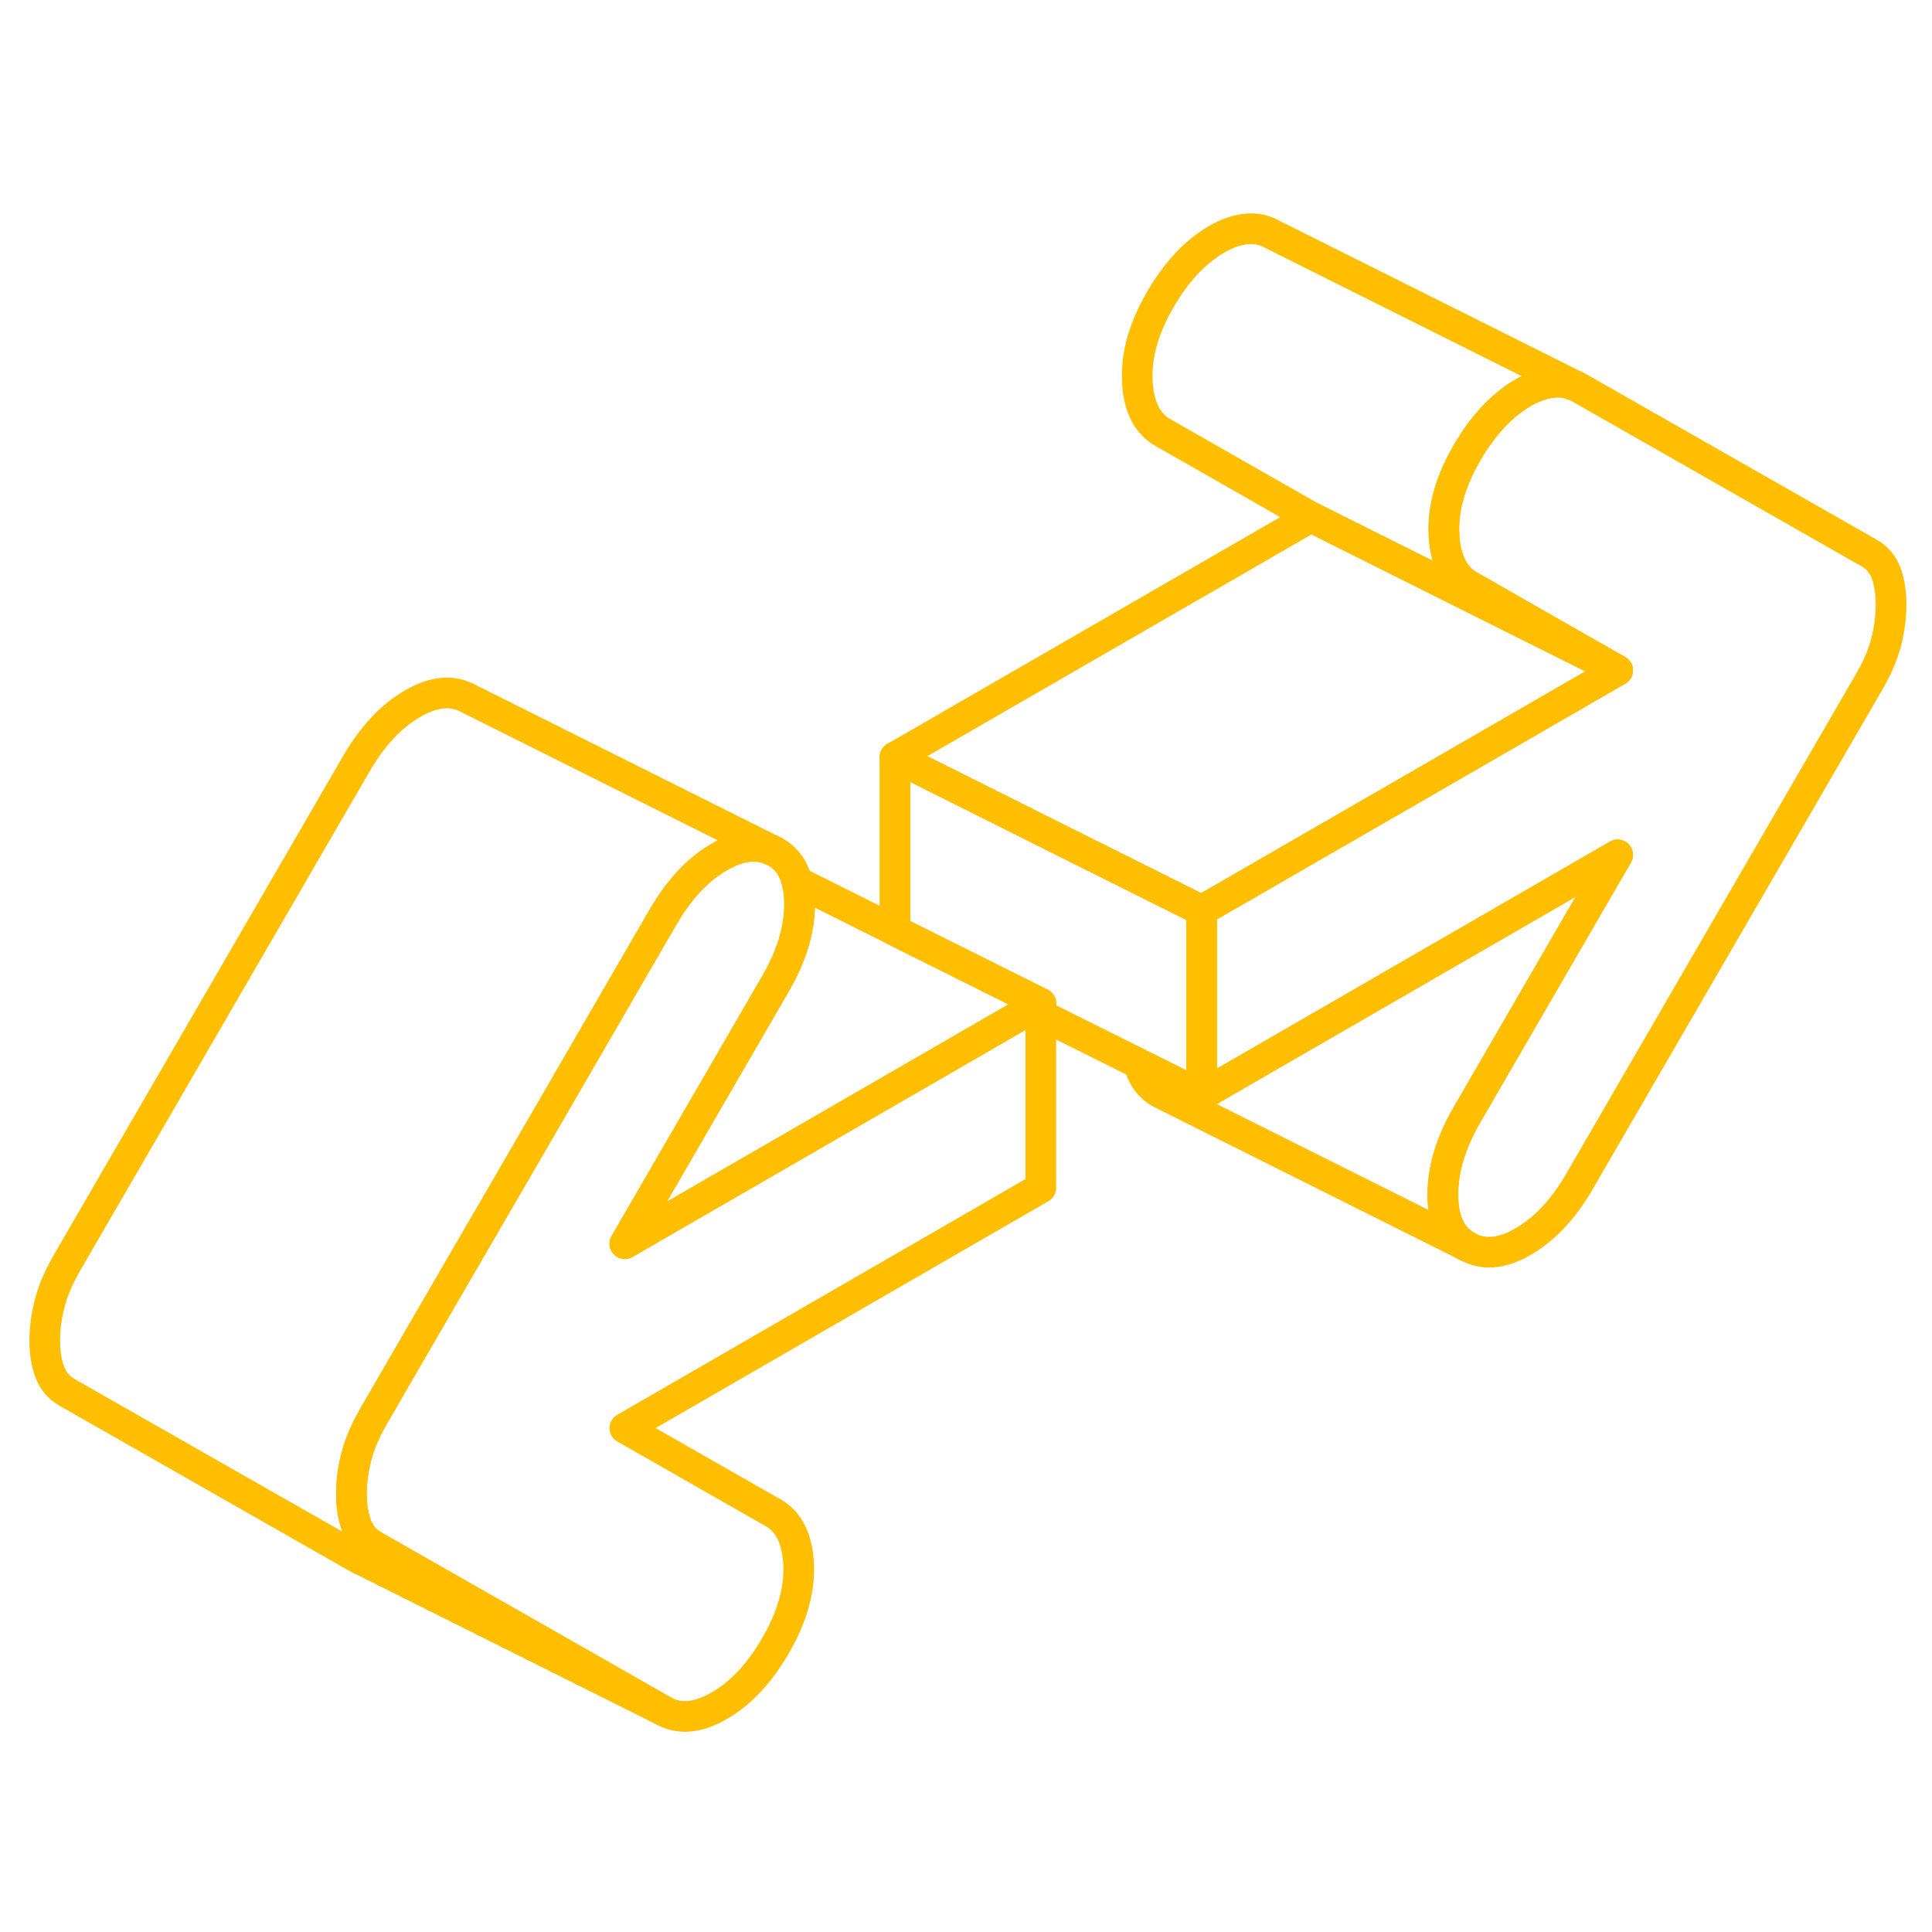 <svg width="64" height="64" viewBox="0 0 126 102" fill="none" xmlns="http://www.w3.org/2000/svg" stroke-width="2px" stroke-linecap="round" stroke-linejoin="round"><path d="M105.5 31.72L98.549 28.25L85.499 21.72L75.669 16.11C74.709 15.46 74.209 14.32 74.169 12.7C74.119 11.07 74.619 9.35 75.669 7.54C76.719 5.73 77.95 4.42 79.34 3.61C80.74 2.81 81.969 2.7 83.01 3.3L102.669 13.13C101.959 12.84 101.179 12.85 100.309 13.16C99.999 13.27 99.669 13.42 99.34 13.61C97.95 14.42 96.719 15.73 95.669 17.54C94.619 19.35 94.119 21.07 94.169 22.7C94.209 24.32 94.709 25.46 95.669 26.11L96.309 26.47H96.319L98.769 27.88L105.5 31.72Z" stroke="#FFBE00" stroke-linejoin="round"/><path d="M123.329 27.44C123.329 28.24 123.219 29.06 123.009 29.89C122.789 30.72 122.419 31.58 121.889 32.49L103.009 65.05C101.969 66.85 100.739 68.16 99.339 68.97C97.949 69.78 96.719 69.88 95.669 69.28C94.619 68.69 94.099 67.56 94.099 65.91C94.099 64.26 94.619 62.52 95.669 60.71L105.499 43.75L80.359 58.27L78.369 59.42V47.38L92.029 39.5L105.499 31.72L98.769 27.88L96.319 26.48H96.309L95.669 26.11C94.709 25.46 94.209 24.32 94.169 22.7C94.119 21.07 94.619 19.35 95.669 17.54C96.719 15.73 97.949 14.42 99.339 13.61C99.669 13.42 99.999 13.27 100.309 13.16C101.179 12.85 101.959 12.84 102.669 13.13L103.009 13.3L121.889 24.06C122.419 24.36 122.789 24.8 123.009 25.37C123.219 25.95 123.329 26.64 123.329 27.44Z" stroke="#FFBE00" stroke-linejoin="round"/><path d="M95.669 60.71C94.619 62.52 94.099 64.25 94.099 65.91C94.099 67.57 94.619 68.69 95.669 69.28L75.669 59.28C74.969 58.88 74.499 58.25 74.279 57.38L78.369 59.42L80.359 58.27L105.499 43.75L95.669 60.71Z" stroke="#FFBE00" stroke-linejoin="round"/><path d="M78.369 47.38V59.42L74.279 57.38V57.37L67.879 54.18V53.44L59.049 49.03L58.369 48.69V37.38L69.539 42.97L77.769 47.08L78.369 47.38Z" stroke="#FFBE00" stroke-linejoin="round"/><path d="M67.88 53.44V65.47L40.75 81.14L50.58 86.75C51.54 87.39 52.04 88.53 52.09 90.16C52.13 91.79 51.63 93.51 50.58 95.32C49.53 97.13 48.31 98.44 46.91 99.24C45.51 100.05 44.29 100.16 43.24 99.56L25.94 89.7L24.36 88.8C23.84 88.5 23.46 88.06 23.25 87.48C23.03 86.91 22.92 86.22 22.92 85.42C22.92 84.62 23.03 83.8 23.25 82.97C23.46 82.14 23.84 81.28 24.36 80.37L27.48 74.98L34.23 63.36L43.24 47.81C44.03 46.45 44.91 45.38 45.89 44.59C46.22 44.33 46.56 44.09 46.91 43.89C48.31 43.08 49.53 42.98 50.58 43.57C51.28 43.97 51.75 44.61 51.97 45.48C52.09 45.92 52.15 46.41 52.15 46.95C52.15 48.61 51.63 50.34 50.58 52.15L40.75 69.11L67.2 53.83L67.88 53.44Z" stroke="#FFBE00" stroke-linejoin="round"/><path d="M67.88 53.44L67.2 53.83L40.75 69.11L50.58 52.15C51.63 50.34 52.15 48.61 52.15 46.95C52.15 46.41 52.09 45.92 51.97 45.49L58.37 48.69L59.05 49.03L67.88 53.44Z" stroke="#FFBE00" stroke-linejoin="round"/><path d="M105.499 31.72L92.029 39.5L78.369 47.38L77.769 47.08L69.539 42.97L58.369 37.38L85.499 21.72L98.549 28.25L105.499 31.72Z" stroke="#FFBE00" stroke-linejoin="round"/><path d="M50.58 43.57C49.53 42.98 48.31 43.08 46.91 43.89C46.56 44.09 46.22 44.33 45.89 44.59C44.91 45.38 44.03 46.45 43.24 47.81L34.23 63.36L27.48 74.98L24.36 80.37C23.84 81.28 23.46 82.14 23.25 82.97C23.03 83.8 22.92 84.61 22.92 85.42C22.92 86.23 23.03 86.91 23.25 87.48C23.46 88.06 23.84 88.5 24.36 88.8L25.94 89.7L43.24 99.56L23.58 89.73C23.46 89.68 23.35 89.62 23.24 89.56L4.36 78.8C3.84 78.5 3.46 78.06 3.25 77.48C3.03 76.91 2.92 76.22 2.92 75.42C2.92 74.62 3.03 73.8 3.25 72.97C3.46 72.14 3.84 71.28 4.36 70.37L23.24 37.81C24.29 36 25.51 34.7 26.91 33.89C28.31 33.08 29.53 32.98 30.58 33.57L50.58 43.57Z" stroke="#FFBE00" stroke-linejoin="round"/></svg>